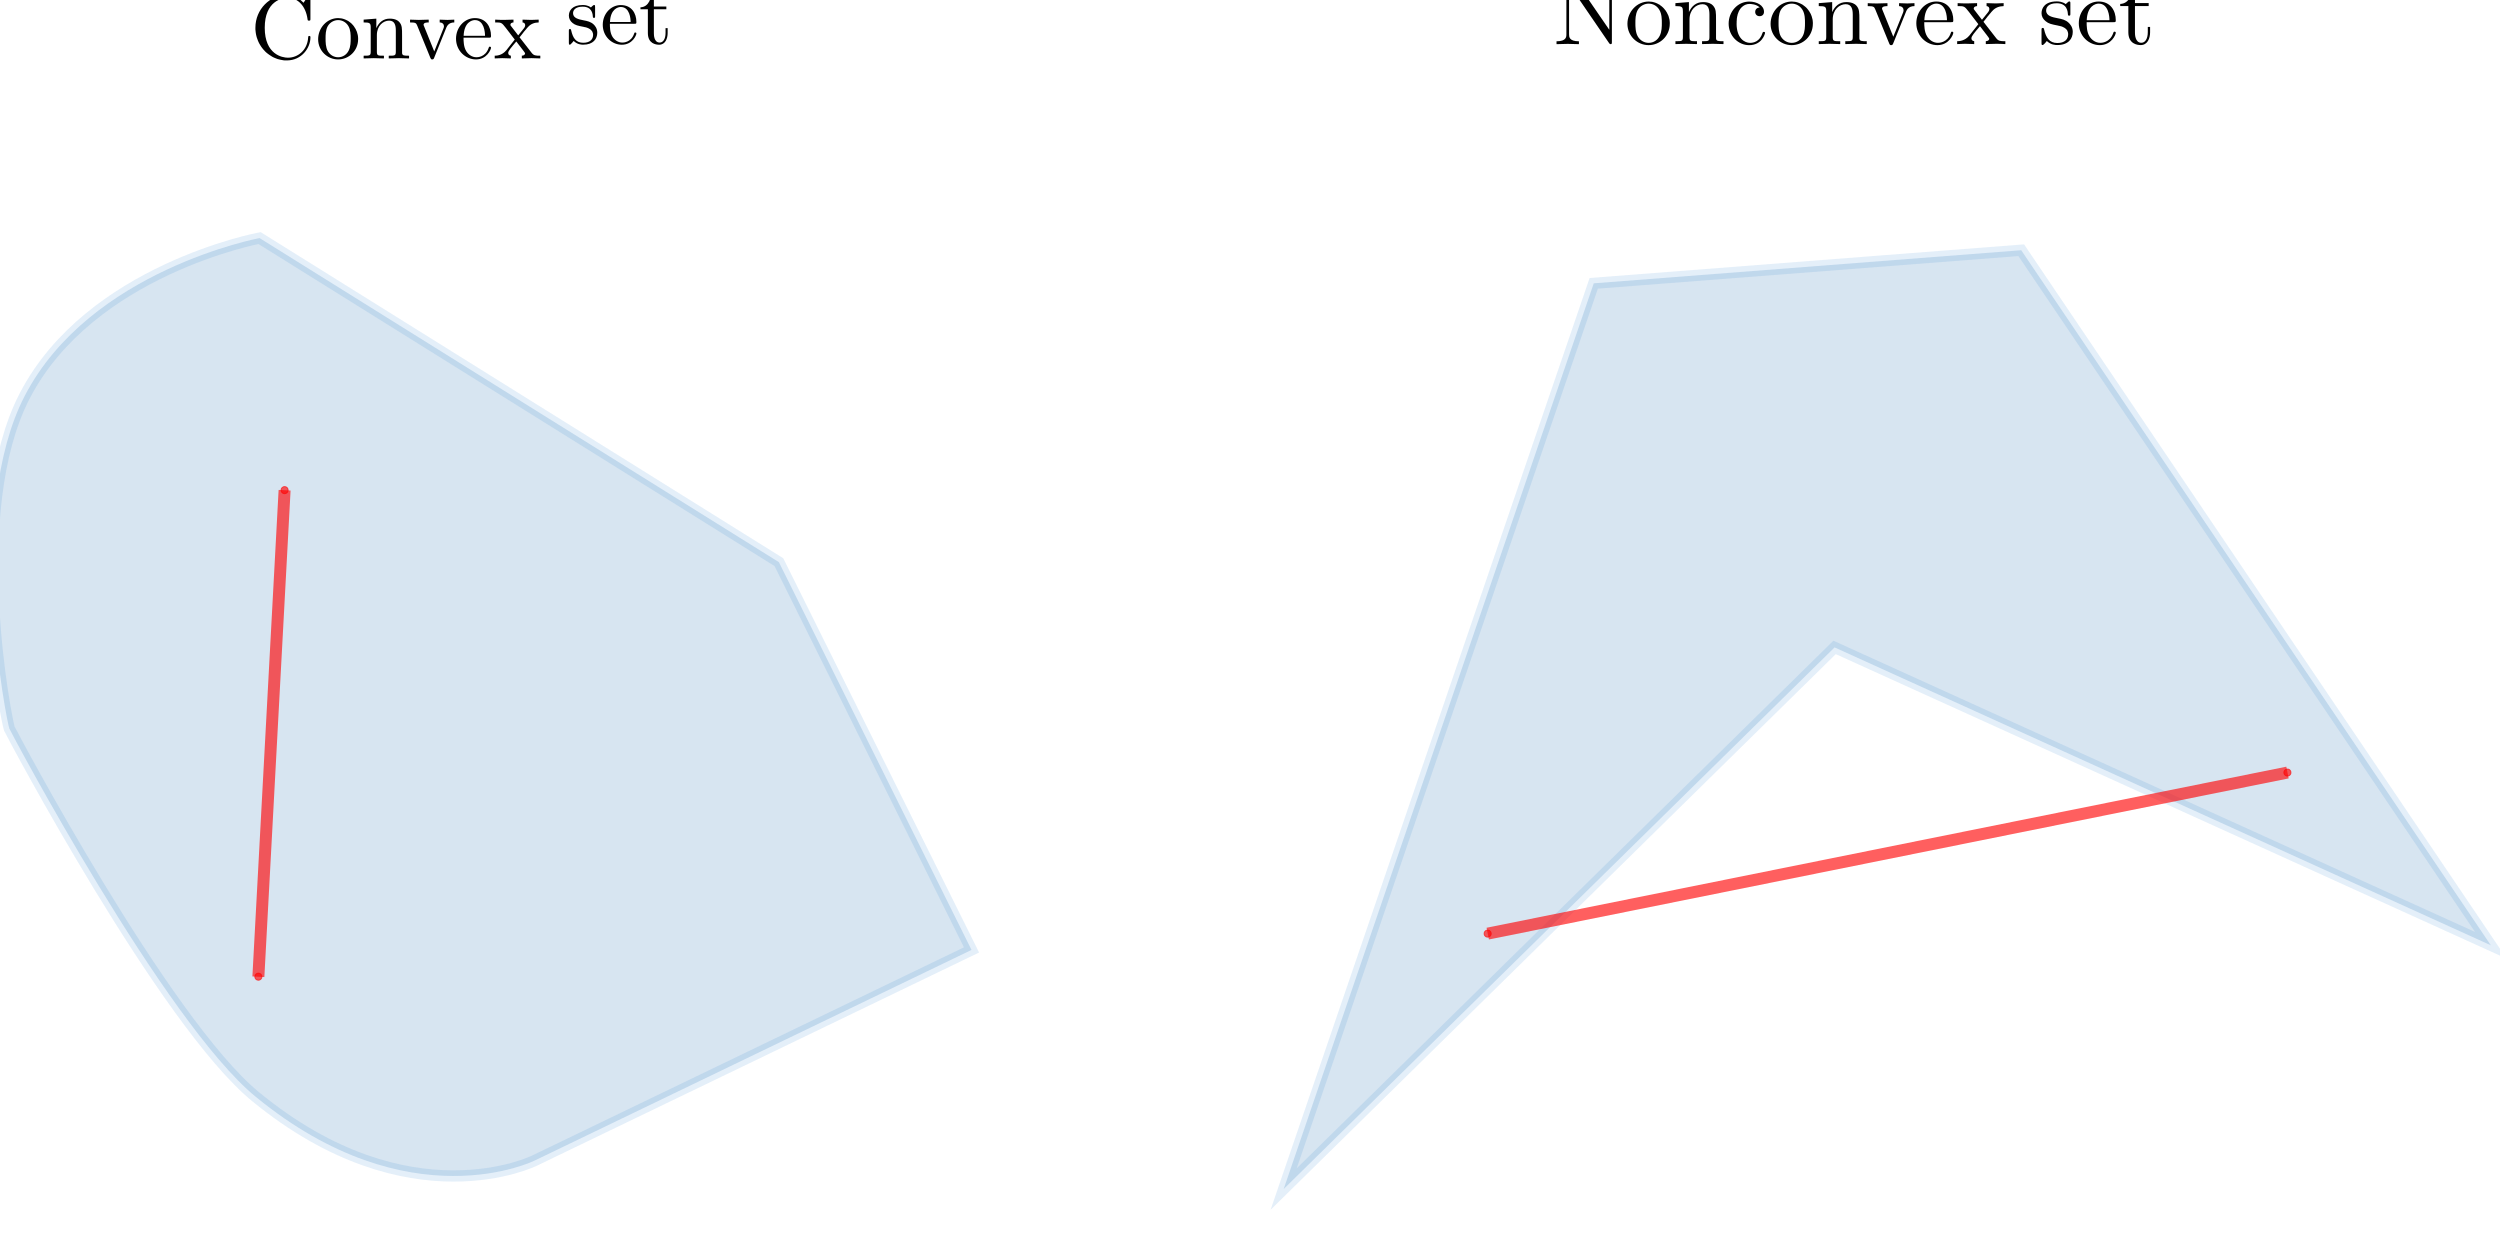 <svg width="150mm" height="75mm" version="1.1" viewBox="0 0 223.71 109.61" xmlns="http://www.w3.org/2000/svg" xmlns:ns0="http://www.iki.fi/pav/software/textext/">
 <defs>
  <marker id="a" overflow="visible" orient="auto">
   <path transform="matrix(.2 0 0 .2 1.48 .2)" d="m-2.5-1c0 2.76-2.24 5-5 5s-5-2.24-5-5 2.24-5 5-5 5 2.24 5 5z" fill="#f00" fill-opacity=".627" fill-rule="evenodd" stroke="#f00" stroke-opacity=".627" stroke-width="1pt"/>
  </marker>
  <marker id="b" overflow="visible" orient="auto">
   <path transform="matrix(.2 0 0 .2 1.48 .2)" d="m-2.5-1c0 2.76-2.24 5-5 5s-5-2.24-5-5 2.24-5 5-5 5 2.24 5 5z" fill="#f00" fill-opacity=".627" fill-rule="evenodd" stroke="#f00" stroke-opacity=".627" stroke-width="1pt"/>
  </marker>
  <marker id="DotS" overflow="visible" orient="auto">
   <path transform="matrix(.2 0 0 .2 1.48 .2)" d="m-2.5-1c0 2.76-2.24 5-5 5s-5-2.24-5-5 2.24-5 5-5 5 2.24 5 5z" fill="#f00" fill-opacity=".627" fill-rule="evenodd" stroke="#f00" stroke-opacity=".627" stroke-width="1pt"/>
  </marker>
  <marker id="c" overflow="visible" orient="auto">
   <path transform="matrix(.2 0 0 .2 1.48 .2)" d="m-2.5-1c0 2.76-2.24 5-5 5s-5-2.24-5-5 2.24-5 5-5 5 2.24 5 5z" fill="#f00" fill-opacity=".627" fill-rule="evenodd" stroke="#f00" stroke-opacity=".627" stroke-width="1pt"/>
  </marker>
 </defs>
 <g transform="translate(-29.451 5.77)">
  <g transform="translate(7.238 -59.353)">
   <g transform="matrix(1.251,0,0,-1.251,-72.165,1072.2)" fill-rule="evenodd" stroke="#000" stroke-miterlimit="10.433" ns0:preamble="default_packages.tex" ns0:text="$x$\n$y$\n" xml:space="preserve"><g transform="matrix(.8 0 0 -.8 58.988 860.59)"><g transform="matrix(1.251,0,0,-1.251,-72.165,1072.2)" fill-rule="evenodd" stroke="#000" stroke-miterlimit="10.433" ns0:preamble="default_packages.tex" ns0:text="$x$\n$y$\n" xml:space="preserve"><g transform="rotate(180 212.4 757.83)" fill-rule="evenodd" stroke="#000" stroke-miterlimit="10.433" stroke-opacity=".627"><g transform="matrix(.8 0 0 -.8 -41.225 831.43)" stroke="#000" stroke-opacity=".627" stroke-width=".7"><g transform="matrix(1.251,0,0,-1.251,-72.165,1072.2)" fill-rule="evenodd" stroke="#000" stroke-miterlimit="10.433" stroke-opacity=".627" stroke-width=".56" ns0:preamble="default_packages.tex" ns0:text="$x$\n$y$\n" xml:space="preserve"><g transform="matrix(-.657 0 0 -.657 540.07 1459.9)" fill-rule="evenodd" stroke="#000" stroke-miterlimit="10.433" stroke-opacity=".627" stroke-width="2.283" ns0:preamble="default_packages.tex" ns0:text="$x_1 x_2 x f(x_1) f(x_2) f(x)$\n" xml:space="preserve"><g stroke="#000" stroke-opacity=".627"><g transform="matrix(1.217 0 0 -1.217 183.62 863.82)"><g transform="translate(7.238 -59.353)"><g transform="matrix(1.251,0,0,-1.251,-72.165,1072.2)" fill-rule="evenodd" stroke="#000" stroke-miterlimit="10.433" ns0:preamble="default_packages.tex" ns0:text="$x$\n$y$\n" xml:space="preserve"><g transform="matrix(.8 0 0 -.8 58.988 860.59)"><g transform="matrix(1.251,0,0,-1.251,-72.165,1072.2)" fill-rule="evenodd" stroke="#000" stroke-miterlimit="10.433" ns0:preamble="default_packages.tex" ns0:text="$x$\n$y$\n" xml:space="preserve"><g transform="rotate(180 212.4 757.83)" fill-rule="evenodd" stroke="#000" stroke-miterlimit="10.433"><g transform="matrix(.8 0 0 -.8 -41.225 831.43)" stroke-width=".7"><g transform="matrix(-1 0 0 -1 578.27 350.25)"><g transform="translate(7.238 -59.353)"><g transform="matrix(1.251,0,0,-1.251,-72.165,1072.2)" fill-rule="evenodd" stroke="#000" stroke-miterlimit="10.433" ns0:preamble="default_packages.tex" ns0:text="$x$\n$y$\n" xml:space="preserve"><g transform="matrix(.8 0 0 -.8 58.988 860.59)"><g transform="matrix(1.251,0,0,-1.251,-72.165,1072.2)" fill-rule="evenodd" stroke="#000" stroke-miterlimit="10.433" ns0:preamble="default_packages.tex" ns0:text="$x$\n$y$\n" xml:space="preserve"><g transform="rotate(180 212.4 757.83)" fill-rule="evenodd" stroke="#000" stroke-miterlimit="10.433" stroke-opacity=".627"><g transform="matrix(.8 0 0 -.8 -41.225 831.43)" stroke="#000" stroke-opacity=".627" stroke-width=".7"><g transform="matrix(1.251,0,0,-1.251,-72.165,1072.2)" fill-rule="evenodd" stroke="#000" stroke-miterlimit="10.433" stroke-opacity=".627" stroke-width=".56" ns0:preamble="default_packages.tex" ns0:text="$x$\n$y$\n" xml:space="preserve"><g transform="matrix(-.657 0 0 -.657 540.07 1459.9)" fill-rule="evenodd" stroke="#000" stroke-miterlimit="10.433" stroke-opacity=".627" stroke-width="2.283" ns0:preamble="default_packages.tex" ns0:text="$x_1 x_2 x f(x_1) f(x_2) f(x)$\n" xml:space="preserve"><g stroke="#000" stroke-opacity=".627"><g transform="matrix(.982 0 0 .982 -9.709 408.25)" fill-rule="evenodd" stroke="#000" stroke-miterlimit="10.433" stroke-opacity="1" stroke-width="0" ns0:preamble="default_packages.tex" ns0:text="$\\text{Convex}$\n" xml:space="preserve"><path d="m169.25 710.86v-0.19l0.02-0.19 0.02-0.18 0.03-0.18 0.04-0.18 0.05-0.18 0.06-0.16 0.06-0.17 0.07-0.16 0.08-0.16 0.18-0.3 0.1-0.14 0.1-0.13 0.11-0.13 0.12-0.13 0.12-0.12 0.13-0.11 0.13-0.1 0.14-0.1 0.28-0.18 0.15-0.08 0.16-0.07 0.15-0.06 0.16-0.06 0.16-0.04 0.17-0.04 0.34-0.06 0.17-0.01h0.17c1.63 0 2.6 1.38 2.6 2.53 0 0.1 0 0.17-0.13 0.17-0.11 0-0.11-0.06-0.12-0.16-0.08-1.42-1.14-2.24-2.23-2.24-0.61 0-2.56 0.34-2.56 3.3 0 2.97 1.94 3.31 2.55 3.31 1.09 0 1.97-0.9 2.17-2.35 0.02-0.14 0.02-0.17 0.16-0.17 0.16 0 0.16 0.03 0.16 0.24v2.35c0 0.17 0 0.24-0.11 0.24-0.04 0-0.08 0-0.16-0.12l-0.49-0.74c-0.37 0.36-0.88 0.86-1.84 0.86-1.86 0-3.47-1.58-3.47-3.61z"/><path d="m180.58 709.59v0.12l-0.01 0.12-0.01 0.11-0.02 0.12-0.09 0.33-0.04 0.1-0.05 0.1-0.04 0.1-0.06 0.1-0.06 0.09-0.06 0.1-0.06 0.08-0.07 0.09-0.08 0.08-0.07 0.08-0.08 0.07-0.09 0.07-0.08 0.06-0.09 0.07-0.09 0.05-0.2 0.1-0.2 0.08-0.1 0.03-0.11 0.03-0.11 0.02-0.33 0.03-0.01-0.22c0.44 0 0.87-0.22 1.13-0.65s0.26-1 0.26-1.38c0-0.36 0-0.89-0.22-1.33-0.22-0.45-0.66-0.74-1.16-0.74-0.43 0-0.87 0.21-1.14 0.67-0.25 0.44-0.25 1.04-0.25 1.4 0 0.39 0 0.92 0.24 1.36 0.27 0.46 0.74 0.67 1.14 0.67l0.01 0.22c-1.25 0-2.21-1.09-2.21-2.33 0-1.28 1.03-2.23 2.2-2.23 1.21 0 2.21 0.97 2.21 2.23z"/><path d="m181.97 710.88v-2.66c0-0.45-0.11-0.45-0.78-0.45v-0.3c0.35 0.01 0.86 0.03 1.12 0.03s0.78-0.02 1.12-0.03v0.3c-0.67 0-0.78 0-0.78 0.45v1.83c0 1.03 0.71 1.59 1.35 1.59 0.63 0 0.74-0.54 0.74-1.1v-2.32c0-0.45-0.11-0.45-0.78-0.45v-0.3c0.35 0.01 0.86 0.03 1.13 0.03 0.26 0 0.77-0.02 1.11-0.03v0.3c-0.51 0-0.76 0-0.77 0.3v1.9c0 0.85 0 1.16-0.31 1.52-0.14 0.17-0.47 0.37-1.05 0.37-0.73 0-1.2-0.43-1.48-1.05v1.05l-1.4-0.11v-0.31c0.69 0 0.78-0.07 0.78-0.56z"/><path d="m190.27 710.77 0.01 0.02 0.01 0.03 0.01 0.02 0.01 0.03 0.01 0.02 0.01 0.03 0.02 0.02 0.01 0.03 0.02 0.03 0.01 0.03 0.02 0.02 0.06 0.09 0.1 0.1 0.06 0.04 0.04 0.03 0.03 0.02 0.04 0.02 0.04 0.01 0.04 0.02 0.05 0.01 0.05 0.02 0.1 0.02h0.08l0.03 0.01h0.06v0.31c-0.23-0.02-0.52-0.03-0.75-0.03-0.24 0-0.7 0.02-0.86 0.03v-0.31c0.36-0.01 0.47-0.24 0.47-0.43 0-0.09-0.02-0.13-0.06-0.24l-1.01-2.53-1.12 2.77c-0.06 0.13-0.06 0.15-0.06 0.17 0 0.26 0.39 0.26 0.57 0.26v0.31c-0.3-0.01-0.86-0.03-1.09-0.03-0.27 0-0.67 0.01-0.97 0.03v-0.31c0.63 0 0.67-0.06 0.8-0.37l1.44-3.53c0.06-0.13 0.08-0.18 0.21-0.18s0.17 0.08 0.21 0.18z"/><path d="m192.21 709.76 0.01 0.21c0.06 1.48 0.9 1.73 1.24 1.73 1.02 0 1.12-1.34 1.12-1.73h-2.36l-0.01-0.21h2.78c0.22 0 0.25 0 0.25 0.21 0 0.98-0.54 1.95-1.78 1.95-1.16 0-2.08-1.03-2.08-2.27 0-1.33 1.05-2.29 2.2-2.29 1.21 0 1.66 1.1 1.66 1.29 0 0.1-0.08 0.12-0.13 0.12-0.09 0-0.11-0.06-0.13-0.14-0.35-1.03-1.24-1.03-1.34-1.03-0.5 0-0.9 0.3-1.13 0.67-0.3 0.48-0.3 1.13-0.3 1.49z"/><path d="m198.39 709.8 0.06 0.07 0.06 0.08 0.06 0.07 0.06 0.08 0.12 0.15 0.12 0.16 0.24 0.28 0.03 0.03 0.02 0.03 0.03 0.04 0.02 0.03 0.03 0.02 0.02 0.03 0.05 0.05c0.31 0.36 0.72 0.51 1.19 0.52v0.31c-0.26-0.02-0.56-0.03-0.82-0.03-0.3 0-0.83 0.02-0.96 0.03v-0.31c0.21-0.02 0.29-0.15 0.29-0.31s-0.1-0.29-0.15-0.35l-0.62-0.77-0.77 1c-0.09 0.1-0.09 0.12-0.09 0.18 0 0.15 0.15 0.24 0.34 0.25v0.31c-0.25-0.01-0.91-0.03-1.07-0.03-0.21 0-0.68 0.01-0.95 0.03v-0.31c0.7 0 0.71-0.01 1.18-0.61l0.98-1.28-0.93-1.18c-0.48-0.58-1.07-0.6-1.28-0.6v-0.3c0.26 0.02 0.57 0.03 0.83 0.03 0.29 0 0.71-0.02 0.95-0.03v0.3c-0.22 0.03-0.29 0.16-0.29 0.31 0 0.22 0.29 0.55 0.89 1.26l0.76-0.99c0.08-0.11 0.21-0.27 0.21-0.33 0-0.09-0.09-0.24-0.36-0.25v-0.3c0.3 0.01 0.86 0.03 1.08 0.03 0.27 0 0.66-0.01 0.96-0.03v0.3c-0.54 0-0.72 0.02-0.95 0.31z"/></g><g transform="matrix(1.217 0 0 -1.217 183.62 863.82)"><g transform="translate(7.238 -59.353)"><g transform="matrix(1.251,0,0,-1.251,-72.165,1072.2)" fill-rule="evenodd" stroke="#000" stroke-miterlimit="10.433" ns0:preamble="default_packages.tex" ns0:text="$x$\n$y$\n" xml:space="preserve"><g transform="matrix(.8 0 0 -.8 58.988 860.59)"><g transform="matrix(1.251,0,0,-1.251,-72.165,1072.2)" fill-rule="evenodd" stroke="#000" stroke-miterlimit="10.433" ns0:preamble="default_packages.tex" ns0:text="$x$\n$y$\n" xml:space="preserve"><g transform="rotate(180 212.4 757.83)" fill-rule="evenodd" stroke="#000" stroke-miterlimit="10.433"><g transform="matrix(-.657 0 0 -.657 741.95 1102)" fill="#003f87" fill-opacity=".188" fill-rule="evenodd" stroke="#000" stroke-miterlimit="10.433" stroke-opacity="1" stroke-width=".579" ns0:preamble="default_packages.tex" ns0:text="$x_1 x_2 x f(x_1) f(x_2) f(x)$\n" xml:space="preserve"><g transform="matrix(1.003 0 0 1.003 37.987 78.78)" fill="#003f87" fill-opacity=".188" fill-rule="evenodd" stroke="#000" stroke-miterlimit="10.433" stroke-opacity="1" stroke-width=".578" ns0:preamble="default_packages.tex" ns0:text="$l(x)$\n" xml:space="preserve"><g transform="matrix(1.385 0 0 1.385 287.6 -440.77)" fill="#003f87" fill-opacity=".188" stroke="#000" stroke-miterlimit="10.433" stroke-opacity="1" stroke-width=".417"><g fill="#003f87" fill-opacity=".188" stroke="#000" stroke-miterlimit="10.433" stroke-opacity="1" stroke-width=".417"><g transform="matrix(-1.518 0 0 1.518 84.71 -324.6)" fill="#003f87" fill-opacity=".188" fill-rule="evenodd" stroke="#000" stroke-miterlimit="10.433" stroke-opacity="1"><g transform="matrix(.576 0 0 -.575 -172.32 802.3)" stroke-width=".478"><g transform="matrix(1.251,0,0,-1.251,-72.165,1072.2)" fill="#003f87" fill-opacity=".188" fill-rule="evenodd" stroke="#000" stroke-miterlimit="10.433" stroke-opacity="1" stroke-width=".382" ns0:preamble="default_packages.tex" ns0:text="$x$\n$y$\n" xml:space="preserve"><g fill-opacity=".188" stroke-miterlimit="10.433"><path d="m201.29 793.92 36.983 23.119s12.062-2.27 16.713-11.239c4.32-8.331 1.258-23.394 1.107-23.752-0.116-0.277-11.035-20.92-17.547-26.269-10.961-9.004-19.871-4.545-19.871-4.545l-31.103 15.023z" fill="#005baa" fill-opacity=".157" stroke="#006ac8" stroke-opacity=".106" stroke-width=".803"/><path d="m143.26 813.81 22.082-64.611-39.232 38.638-46.736-21.251 33.444 49.586z" fill="#005baa" fill-opacity=".157" stroke="#006ac8" stroke-opacity=".106" stroke-width=".803"/><path d="m236.49 799.05 1.867-34.707" fill="none" marker-end="url(#c)" marker-start="url(#DotS)" stroke="#f00" stroke-miterlimit="10.433" stroke-opacity=".627" stroke-width=".853"/><path d="m150.81 767.42-56.953 11.49" fill="none" marker-end="url(#a)" marker-start="url(#b)" stroke="#f00" stroke-miterlimit="10.433" stroke-opacity=".627" stroke-width=".853"/><g transform="matrix(-.599 0 0 .599 412.63 415.32)" fill="#000" fill-opacity="1" fill-rule="evenodd" stroke="#000" stroke-opacity="1" stroke-width="0" ns0:preamble="default_packages.tex" ns0:text="$$\\text{set}$$\n" xml:space="preserve"><path d="m329.66 695.79 0.021-0.01h0.031l0.031-0.01h0.031l0.031-0.01 0.166-0.042 0.041-0.021 0.041-0.01 0.052-0.021 0.041-0.021 0.052-0.021 0.041-0.021 0.041-0.031 0.052-0.021 0.124-0.093 0.041-0.041 0.031-0.041 0.041-0.041 0.062-0.083 0.01-0.031 0.01-0.021 0.01-0.031 0.01-0.021 0.01-0.031 0.01-0.021 0.021-0.062v-0.031l0.01-0.031v-0.031l0.01-0.031v-0.072c0-0.518-0.363-0.932-1.171-0.932-0.87 0-1.233 0.58-1.43 1.461-0.031 0.135-0.041 0.176-0.145 0.176-0.135 0-0.135-0.072-0.135-0.259v-1.357c0-0.176 0-0.249 0.114-0.249 0.052 0 0.062 0.01 0.259 0.207 0.021 0.021 0.021 0.041 0.197 0.238 0.456-0.435 0.922-0.445 1.14-0.445 1.191 0 1.668 0.694 1.668 1.43 0 0.549-0.311 0.86-0.435 0.984-0.342 0.321-0.746 0.404-1.181 0.487-0.58 0.114-1.264 0.249-1.264 0.85 0 0.352 0.269 0.777 1.15 0.777 1.14 0 1.191-0.922 1.212-1.243 0.01-0.093 0.104-0.093 0.124-0.093 0.135 0 0.135 0.052 0.135 0.249v1.036c0 0.176 0 0.249-0.114 0.249-0.052 0-0.072 0-0.207-0.124-0.031-0.041-0.135-0.135-0.176-0.166-0.394 0.29-0.818 0.29-0.974 0.29-1.254 0-1.647-0.684-1.647-1.264 0-0.363 0.166-0.653 0.445-0.881 0.321-0.259 0.611-0.321 1.357-0.466z"/><path d="m332.73 696.17 0.01 0.207c0.062 1.533 0.932 1.792 1.285 1.792 1.067 0 1.171-1.388 1.171-1.792h-2.455l-0.01-0.207h2.89c0.228 0 0.259 0 0.259 0.207 0 1.026-0.559 2.02-1.854 2.02-1.202 0-2.144-1.057-2.144-2.352 0-1.378 1.077-2.372 2.269-2.372 1.264 0 1.73 1.14 1.73 1.336 0 0.104-0.083 0.124-0.135 0.124-0.093 0-0.114-0.062-0.135-0.145-0.363-1.057-1.295-1.057-1.399-1.057-0.518 0-0.932 0.311-1.171 0.684-0.311 0.497-0.311 1.181-0.311 1.554z"/><path d="m337.96 697.9h1.482v0.321h-1.482v1.896h-0.259c-0.01-0.839-0.321-1.948-1.336-1.989v-0.228h0.881v-2.839c0-1.264 0.963-1.388 1.336-1.388 0.736 0 1.015 0.736 1.015 1.388v0.591h-0.249v-0.57c0-0.756-0.311-1.15-0.694-1.15-0.694 0-0.694 0.932-0.694 1.109z"/><g id="content" transform="matrix(1.5 0 0 -1.5 -57.997 1154.1)" stroke="#000" stroke-opacity="1" ns0:preamble="default_packages.tex" ns0:text="$\\text{Nonconvex set}$\n" xml:space="preserve"><path d="m337.01 301.85-0.021-0.021v-7e-3l-0.035-0.035h-7e-3v-7e-3h-7e-3v-7e-3h-0.014l-7e-3 -7e-3h-0.021l-7e-3 -7e-3h-1.377v0.235h0.22c0.114 0 0.266 7e-3 0.38 0.015 0.175 0.023 0.182 0.03 0.182 0.175v3.933c0 0.205 0 0.562-0.782 0.562v0.228c0.266-7e-3 0.638-0.023 0.888-0.023s0.623 0.015 0.888 0.023v-0.228c-0.782 0-0.782-0.357-0.782-0.562v-3.918c0.038 0.038 0.045 0.045 0.076 0.091l3.091 4.526c0.061 0.084 0.076 0.091 0.121 0.091 0.106 0 0.106-0.045 0.106-0.19v-4.169c0-0.205 0-0.554 0.782-0.554v-0.235c-0.266 7e-3 -0.638 0.023-0.888 0.023-0.243 0-0.615-0.015-0.881-0.023v0.235c0.782 0 0.782 0.349 0.782 0.554v3.22z"/><path d="m344.49 305.29v-0.091l-7e-3 -0.091-7e-3 -0.084-0.015-0.091-0.068-0.251-0.03-0.076-0.114-0.228-0.045-0.068-0.046-0.076-0.053-0.061-0.053-0.068-0.053-0.061-0.061-0.061-0.061-0.053-0.061-0.053-0.068-0.046-0.061-0.053-0.076-0.038-0.068-0.038-0.076-0.038-0.152-0.061-0.084-0.023-0.076-0.023-0.084-0.015-0.251-0.021-7e-3 0.167c0.334 0 0.661 0.167 0.85 0.494 0.197 0.327 0.197 0.759 0.197 1.048 0 0.273 0 0.676-0.167 1.01-0.167 0.342-0.494 0.562-0.873 0.562-0.327 0-0.661-0.159-0.866-0.509-0.19-0.334-0.19-0.79-0.19-1.063 0-0.296 0-0.699 0.182-1.033 0.205-0.349 0.562-0.509 0.866-0.509l7e-3 -0.167c-0.949 0-1.686 0.828-1.686 1.769 0 0.972 0.79 1.693 1.678 1.693 0.911 0 1.678-0.737 1.678-1.693z"/><path d="m345.53 304.31v2.02c0 0.342-0.084 0.342-0.592 0.342v0.228c0.266-7e-3 0.653-0.023 0.858-0.023 0.197 0 0.592 0.015 0.85 0.023v-0.228c-0.509 0-0.592 0-0.592-0.342v-1.39c0-0.782 0.539-1.207 1.025-1.207 0.478 0 0.554 0.41 0.554 0.835v1.762c0 0.342-0.076 0.342-0.585 0.342v0.228c0.266-7e-3 0.645-0.023 0.85-0.023 0.197 0 0.592 0.015 0.85 0.023v-0.228c-0.395 0-0.585 0-0.592-0.228v-1.443c0-0.645 0-0.881-0.235-1.154-0.106-0.129-0.349-0.281-0.79-0.281-0.554 0-0.911 0.327-1.124 0.797v-0.797l-1.071 0.084v0.235c0.532 0 0.592 0.053 0.592 0.425z"/><path d="m349.79 305.26v-0.167l7e-3 -0.053v-0.053l7e-3 -0.053v-0.046l7e-3 -0.045 7e-3 -0.046 0.014-0.091 0.015-0.046 0.015-0.084 0.023-0.076 0.03-0.076 0.023-0.068 0.03-0.068 0.03-0.061 0.038-0.053 0.03-0.053 0.038-0.053 0.038-0.046 0.038-0.038 0.046-0.038 0.038-0.038 0.046-0.03 0.038-0.03 0.045-0.023 0.038-0.023 0.046-0.023 0.045-0.015 0.038-0.015 0.046-7e-3 0.038-0.015 0.045-7e-3h0.038l0.038-7e-3h0.038c0.068 0 0.547 7e-3 0.812 0.281-0.311 0.023-0.357 0.251-0.357 0.349 0 0.197 0.137 0.342 0.349 0.342 0.197 0 0.349-0.121 0.349-0.349 0-0.516-0.577-0.812-1.162-0.812-0.942 0-1.64 0.82-1.64 1.754 0 0.964 0.752 1.708 1.625 1.708 1.018 0 1.26-0.904 1.26-0.98 0-0.076-0.076-0.076-0.099-0.076-0.068 0-0.084 0.03-0.099 0.076-0.22 0.706-0.714 0.797-0.995 0.797-0.402 0-1.063-0.327-1.063-1.542z"/><path d="m355.83 305.29v-0.091l-7e-3 -0.091-7e-3 -0.084-0.015-0.091-0.068-0.251-0.061-0.152-0.038-0.076-0.046-0.076-0.038-0.068-0.053-0.076-0.046-0.061-0.053-0.068-0.053-0.061-0.061-0.061-0.061-0.053-0.068-0.053-0.061-0.046-0.068-0.053-0.068-0.038-0.152-0.076-0.152-0.061-0.076-0.023-0.084-0.023-0.084-0.015-0.251-0.021-7e-3 0.167c0.334 0 0.661 0.167 0.858 0.494 0.197 0.327 0.197 0.759 0.197 1.048 0 0.273 0 0.676-0.167 1.01-0.167 0.342-0.501 0.562-0.881 0.562-0.327 0-0.661-0.159-0.866-0.509-0.182-0.334-0.182-0.79-0.182-1.063 0-0.296 0-0.699 0.175-1.033 0.205-0.349 0.562-0.509 0.866-0.509l7e-3 -0.167c-0.949 0-1.678 0.828-1.678 1.769 0 0.972 0.782 1.693 1.671 1.693 0.919 0 1.678-0.737 1.678-1.693z"/><path d="m356.89 304.31v2.02c0 0.342-0.084 0.342-0.592 0.342v0.228c0.266-7e-3 0.653-0.023 0.85-0.023 0.197 0 0.592 0.015 0.85 0.023v-0.228c-0.509 0-0.592 0-0.592-0.342v-1.39c0-0.782 0.539-1.207 1.025-1.207 0.478 0 0.562 0.41 0.562 0.835v1.762c0 0.342-0.084 0.342-0.592 0.342v0.228c0.266-7e-3 0.653-0.023 0.858-0.023 0.197 0 0.585 0.015 0.843 0.023v-0.228c-0.387 0-0.577 0-0.585-0.228v-1.443c0-0.645 0-0.881-0.235-1.154-0.106-0.129-0.357-0.281-0.797-0.281-0.554 0-0.911 0.327-1.124 0.797v-0.797l-1.063 0.084v0.235c0.532 0 0.592 0.053 0.592 0.425z"/><path d="m363.19 304.39 7e-3 -0.015 7e-3 -0.023 7e-3 -0.015 7e-3 -0.023 7e-3 -0.015 0.015-0.023 7e-3 -0.015 7e-3 -0.023 0.015-0.023 7e-3 -0.023 0.015-0.015 0.046-0.068 0.038-0.038 0.023-0.015 0.015-0.023 0.023-0.015 0.03-0.015 0.023-0.023 0.023-0.015 0.03-0.015 0.03-7e-3 0.03-0.015 0.038-7e-3 0.038-0.015 0.076-0.014h0.061l0.023-7e-3h0.046v-0.235c-0.175 0.015-0.395 0.023-0.57 0.023-0.182 0-0.524-0.015-0.653-0.023v0.235c0.273 7e-3 0.357 0.182 0.357 0.327 0 0.068-0.015 0.099-0.038 0.182l-0.775 1.921-0.85-2.103c-0.045-0.099-0.045-0.114-0.045-0.129 0-0.197 0.296-0.197 0.433-0.197v-0.235c-0.228 7e-3 -0.653 0.023-0.828 0.023-0.205 0-0.509-7e-3 -0.737-0.023v0.235c0.478 0 0.509 0.045 0.607 0.281l1.093 2.68c0.046 0.099 0.061 0.137 0.159 0.137 0.099 0 0.129-0.061 0.159-0.137z"/><path d="m364.66 305.16 7e-3 -0.159c0.046-1.124 0.683-1.314 0.942-1.314 0.782 0 0.85 1.018 0.85 1.314h-1.792l-7e-3 0.159h2.111c0.167 0 0.19 0 0.19-0.159 0-0.744-0.402-1.481-1.352-1.481-0.881 0-1.579 0.782-1.579 1.724 0 1.01 0.797 1.739 1.671 1.739 0.919 0 1.26-0.835 1.26-0.98 0-0.076-0.061-0.091-0.099-0.091-0.068 0-0.084 0.046-0.099 0.106-0.258 0.782-0.942 0.782-1.018 0.782-0.38 0-0.683-0.228-0.858-0.509-0.228-0.364-0.228-0.858-0.228-1.131z"/><path d="m369.35 305.13 0.046-0.053 0.045-0.061 0.046-0.053 0.045-0.061 0.091-0.114 0.091-0.121 0.053-0.053 0.038-0.053 0.045-0.053 0.045-0.053 0.023-0.023 0.015-0.023 0.023-0.03 0.038-0.038 0.015-0.023 0.038-0.038c0.235-0.273 0.547-0.387 0.904-0.395v-0.235c-0.197 0.015-0.425 0.023-0.623 0.023-0.228 0-0.63-0.015-0.729-0.023v0.235c0.159 0.015 0.22 0.114 0.22 0.235 0 0.121-0.076 0.22-0.114 0.266l-0.471 0.585-0.585-0.759c-0.068-0.076-0.068-0.091-0.068-0.137 0-0.114 0.114-0.182 0.266-0.19v-0.235c-0.197 7e-3 -0.699 0.023-0.82 0.023-0.159 0-0.516-7e-3 -0.721-0.023v0.235c0.532 0 0.539 7e-3 0.896 0.463l0.744 0.972-0.706 0.896c-0.364 0.44-0.813 0.456-0.972 0.456v0.228c0.197-0.015 0.433-0.023 0.63-0.023 0.22 0 0.539 0.015 0.721 0.023v-0.228c-0.167-0.023-0.22-0.121-0.22-0.235 0-0.167 0.22-0.418 0.676-0.957l0.577 0.752c0.061 0.084 0.159 0.205 0.159 0.251 0 0.068-0.068 0.182-0.273 0.19v0.228c0.228-7e-3 0.653-0.023 0.82-0.023 0.205 0 0.501 7e-3 0.729 0.023v-0.228c-0.41 0-0.547-0.015-0.721-0.235z"/><path d="m375.28 305.44h0.015l0.023 7e-3h0.023l0.046 0.014 0.152 0.035 0.03 0.015 0.038 0.015 0.03 7e-3 0.03 0.023 0.038 0.015 0.03 0.015 0.038 0.023 0.122 0.091 0.023 0.03 0.03 0.03 0.023 0.03 0.023 0.038 7e-3 0.015 7e-3 0.023 7e-3 0.015 7e-3 0.023 7e-3 0.015 0.014 0.046 7e-3 0.015v0.023l7e-3 0.023v0.023l7e-3 0.03v0.046c0 0.387-0.266 0.691-0.858 0.691-0.63 0-0.904-0.433-1.048-1.078-0.023-0.091-0.03-0.121-0.106-0.121-0.099 0-0.099 0.053-0.099 0.182v1.002c0 0.121 0 0.175 0.084 0.175 0.038 0 0.045-7e-3 0.19-0.144 0.015-0.015 0.015-0.03 0.144-0.175 0.334 0.311 0.676 0.319 0.835 0.319 0.873 0 1.223-0.501 1.223-1.048 0-0.395-0.228-0.623-0.319-0.714-0.251-0.243-0.547-0.304-0.866-0.364-0.425-0.084-0.926-0.175-0.926-0.615 0-0.266 0.197-0.577 0.843-0.577 0.835 0 0.873 0.683 0.888 0.919 7e-3 0.068 0.076 0.068 0.091 0.068 0.099 0 0.099-0.046 0.099-0.182v-0.767c0-0.129 0-0.182-0.084-0.182-0.038 0-0.053 0-0.152 0.091-0.023 0.03-0.099 0.099-0.129 0.121-0.289-0.213-0.6-0.213-0.714-0.213-0.919 0-1.207 0.509-1.207 0.934 0 0.258 0.121 0.471 0.327 0.638 0.235 0.197 0.448 0.243 0.995 0.349z"/><path d="m377.53 305.16 7e-3 -0.159c0.045-1.124 0.683-1.314 0.942-1.314 0.782 0 0.858 1.018 0.858 1.314h-1.8l-7e-3 0.159h2.119c0.167 0 0.19 0 0.19-0.159 0-0.744-0.41-1.481-1.359-1.481-0.881 0-1.572 0.782-1.572 1.724 0 1.01 0.79 1.739 1.663 1.739 0.926 0 1.268-0.835 1.268-0.98 0-0.076-0.061-0.091-0.099-0.091-0.068 0-0.084 0.046-0.099 0.106-0.266 0.782-0.949 0.782-1.025 0.782-0.38 0-0.683-0.228-0.858-0.509-0.228-0.364-0.228-0.858-0.228-1.131z"/><path d="m381.36 303.88h1.086v-0.235h-1.086v-1.382h-0.19c-7e-3 0.615-0.235 1.42-0.98 1.45v0.167h0.645v2.081c0 0.926 0.706 1.018 0.98 1.018 0.539 0 0.744-0.532 0.744-1.018v-0.425h-0.182v0.41c0 0.562-0.228 0.85-0.509 0.85-0.509 0-0.509-0.691-0.509-0.82z"/></g></g></g></g></g><g transform="matrix(.581 0 0 .58 -244 696.49)" stroke-width=".474"/></g></g></g></g></g></g></g></g></g></g></g></g></g></g></g></g></g></g></g></g></g></g></g></g></g></g></g></g></g></g></g></g></g></g></g></g>
  </g>
 </g>
</svg>
